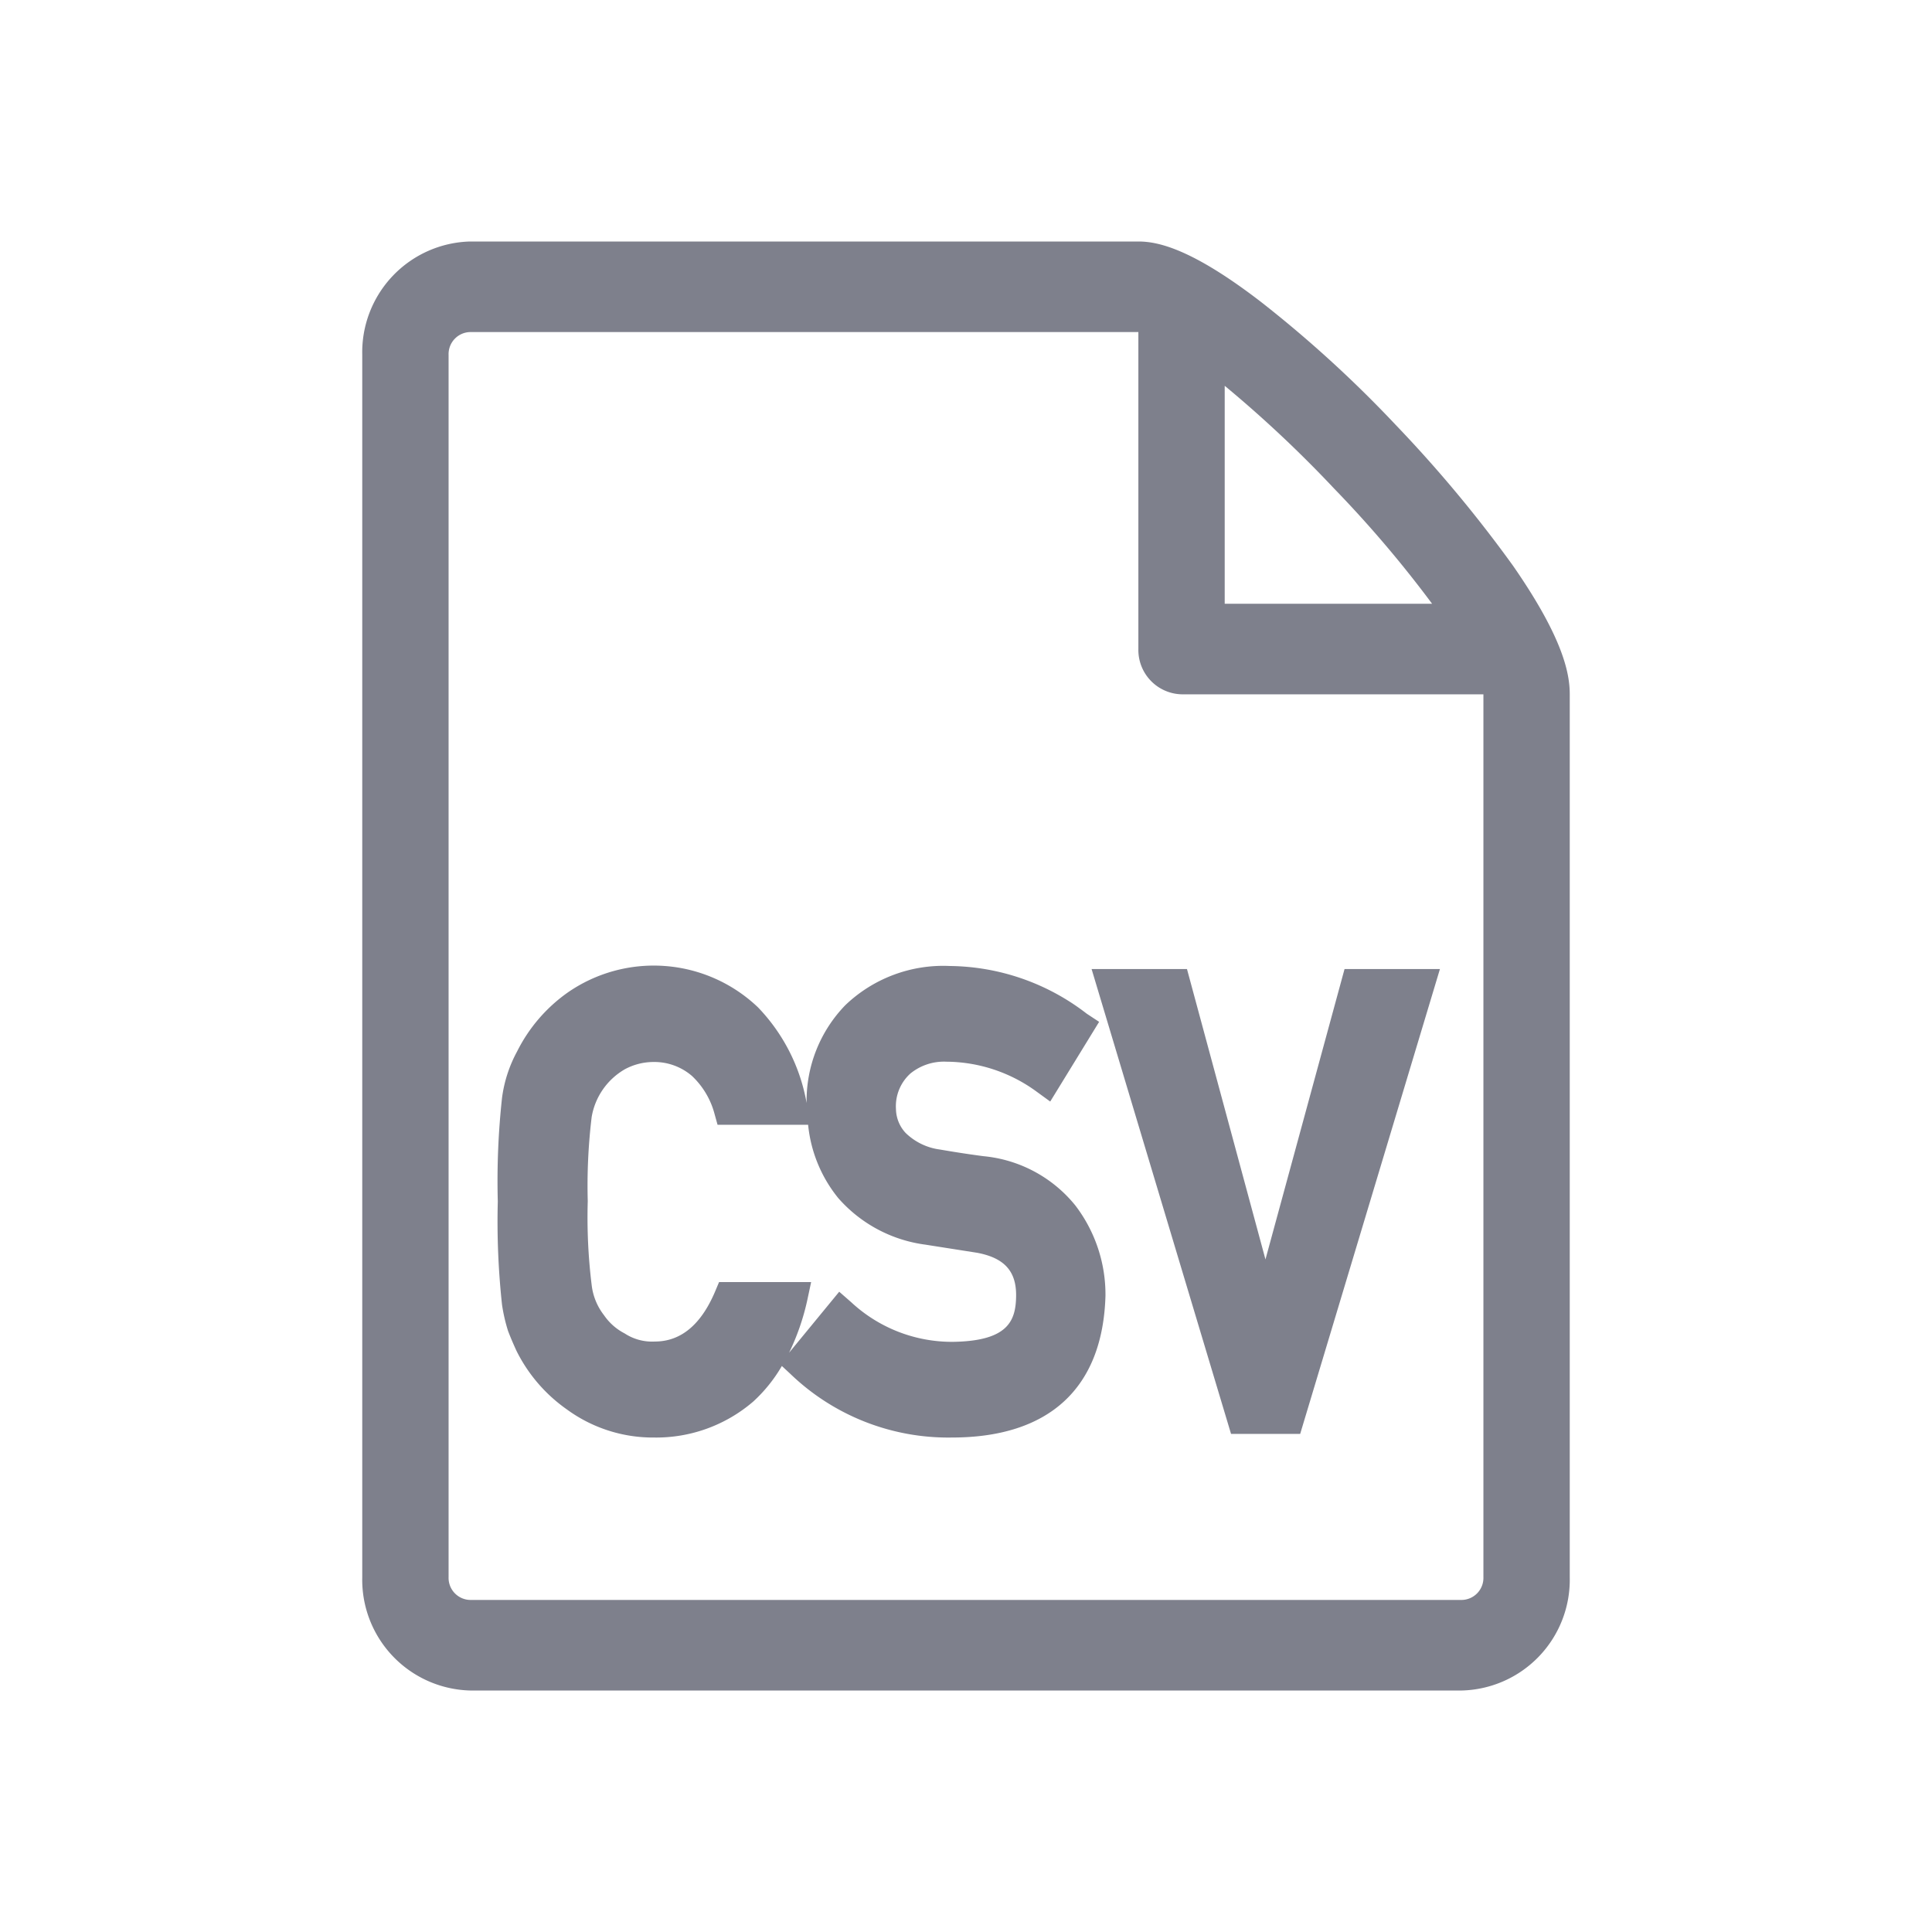 <svg id="layer_1" data-name="layer 1" xmlns="http://www.w3.org/2000/svg" viewBox="0 0 64 64"><defs><style>.cls-1{fill:#7e808c;}</style></defs><title>file-csv</title><path class="cls-1" d="M50.12,18.74a43.43,43.43,0,0,0-3.9-4.68A39.88,39.88,0,0,0,41.77,10c-2.3-1.77-3.42-2-4.06-2H15.57A3.67,3.67,0,0,0,12,11.75v40.5A3.67,3.67,0,0,0,15.57,56H48.43A3.67,3.67,0,0,0,52,52.25V23c0-.67-.2-1.84-1.88-4.26ZM44.2,16.19A38.44,38.44,0,0,1,47.44,20H40.57V12.78a40.07,40.07,0,0,1,3.63,3.41Zm4.94,36.06a.73.73,0,0,1-.71.75H15.57a.73.73,0,0,1-.71-.75V11.75a.73.73,0,0,1,.71-.75H37.71V21.5A1.47,1.47,0,0,0,39.14,23h10Z"/><path class="cls-1" d="M32.58,38.3c-.61-.08-1.09-.16-1.44-.22A2,2,0,0,1,30,37.53a1.19,1.19,0,0,1-.32-.79,1.46,1.46,0,0,1,.48-1.18,1.76,1.76,0,0,1,1.19-.39,5.11,5.11,0,0,1,3,1l.44.32,1.62-2.64L36,33.58A7.53,7.53,0,0,0,31.47,32,4.69,4.69,0,0,0,28,33.3a4.55,4.55,0,0,0-1.28,3.24,6.09,6.09,0,0,0-1.61-3.17,5,5,0,0,0-6.32-.48,5.27,5.27,0,0,0-1.66,1.94,4.42,4.42,0,0,0-.5,1.54,25.41,25.41,0,0,0-.14,3.43,25.63,25.63,0,0,0,.14,3.42,5.62,5.62,0,0,0,.2.87c.08.21.17.42.28.66a5.19,5.19,0,0,0,1.67,1.94,4.83,4.83,0,0,0,2.88.93,4.93,4.93,0,0,0,3.29-1.19,5,5,0,0,0,.95-1.18l.28.26a7.54,7.54,0,0,0,5.35,2.11c3.25,0,5-1.66,5.09-4.69a4.86,4.86,0,0,0-1-3A4.45,4.45,0,0,0,32.58,38.3Zm-6.44,6.51a7.82,7.82,0,0,0,.6-1.73l.13-.61H23.82l-.13.31c-.47,1.11-1.14,1.66-2,1.66a1.66,1.66,0,0,1-1-.27,1.86,1.86,0,0,1-.68-.6,2,2,0,0,1-.41-1,18.28,18.28,0,0,1-.13-2.78A19,19,0,0,1,19.6,37a2.26,2.26,0,0,1,1.1-1.58,2,2,0,0,1,.94-.24,1.91,1.91,0,0,1,1.28.46,2.66,2.66,0,0,1,.75,1.26l.1.36h3a4.56,4.56,0,0,0,1,2.43,4.64,4.64,0,0,0,2.88,1.54l1.72.27c.9.17,1.3.61,1.29,1.43s-.26,1.49-2.08,1.52a4.9,4.9,0,0,1-3.38-1.31l-.4-.35Z"/><polygon class="cls-1" points="44.54 32.1 41.92 41.72 39.32 32.1 36.16 32.1 40.78 47.5 43.07 47.5 47.7 32.1 44.54 32.1"/></svg>